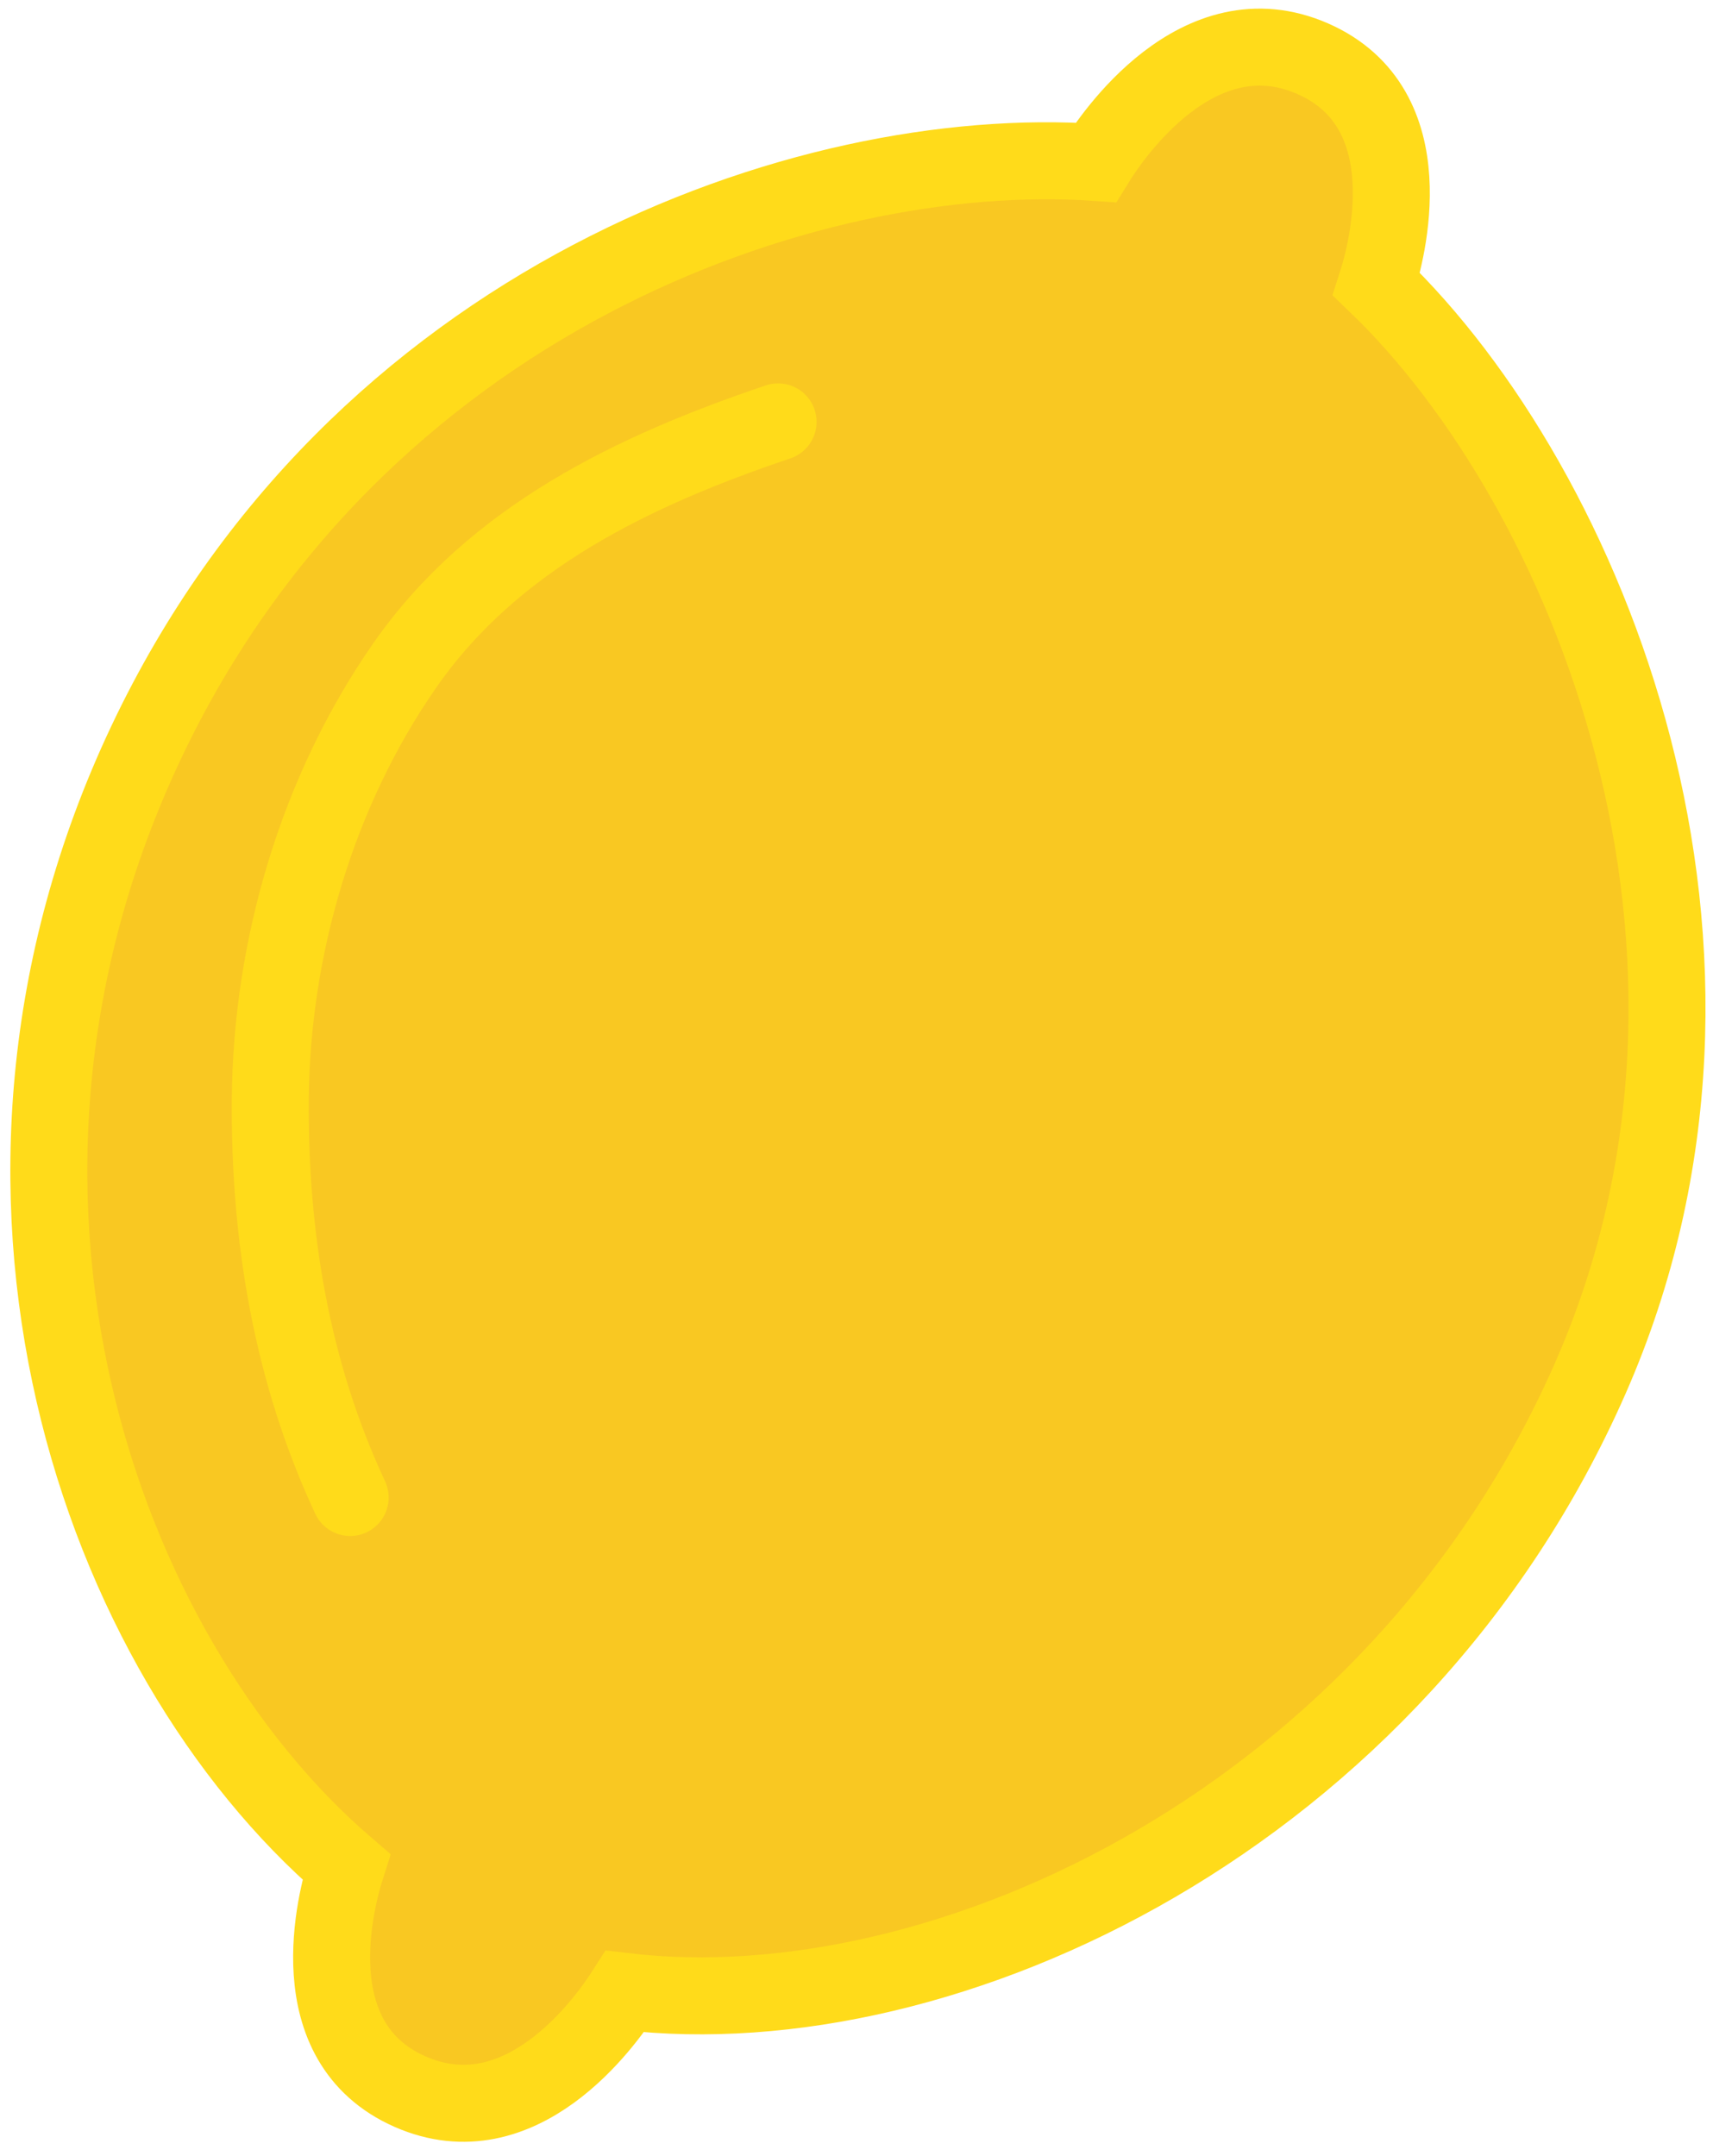 <?xml version="1.0" encoding="UTF-8"?>
<svg width="89px" height="112px" viewBox="0 0 89 112" version="1.1" xmlns="http://www.w3.org/2000/svg" xmlns:xlink="http://www.w3.org/1999/xlink">
    <!-- Generator: Sketch 52.2 (67145) - http://www.bohemiancoding.com/sketch -->
    <title>f4</title>
    <desc>Created with Sketch.</desc>
    <g id="Page-2" stroke="none" stroke-width="1" fill="none" fill-rule="evenodd">
        <g id="f4" transform="translate(2, 2)">
            <path d="M80.624,69.599 C90.377,47.423 80.512,23.32 69.515,12.762 C70.031,11.163 72.097,3.642 66.209,1.053 C60.228,-1.578 55.727,5.148 54.933,6.437 C39.884,5.404 16.454,13.582 5.582,36.593 C-5.4,59.836 3.134,83.92 15.992,94.978 C15.459,96.644 13.459,104.082 19.308,106.655 C25.05,109.18 29.425,103.085 30.469,101.453 C47.191,103.424 70.593,92.405 80.624,69.599" id="Fill-222" fill="#F9C822"></path>
            <path d="M80.624,69.599 C90.377,47.423 80.512,23.32 69.515,12.762 C70.031,11.163 72.097,3.642 66.209,1.053 C60.228,-1.578 55.727,5.148 54.933,6.437 C39.884,5.404 16.454,13.582 5.582,36.593 C-5.4,59.836 3.134,83.92 15.992,94.978 C15.459,96.644 13.459,104.082 19.308,106.655 C25.05,109.18 29.425,103.085 30.469,101.453 C47.191,103.424 70.593,92.405 80.624,69.599 Z" id="Stroke-223" stroke="#FFDB1A" stroke-width="4"></path>
            <path d="M38.426,19.916 C30.951,22.436 23.648,25.921 19.019,32.582 C14.488,39.1 12.1,47.219 12.043,55.129 C11.993,62.283 13.153,69.278 16.193,75.791" id="Fill-224" fill="#F9C822"></path>
            <path d="M38.426,19.916 C30.951,22.436 23.648,25.921 19.019,32.582 C14.488,39.1 12.1,47.219 12.043,55.129 C11.993,62.283 13.153,69.278 16.193,75.791" id="Stroke-225" stroke="#FFDB1A" stroke-width="4" stroke-linecap="round" stroke-linejoin="round"></path>
        </g>
    </g>
</svg>